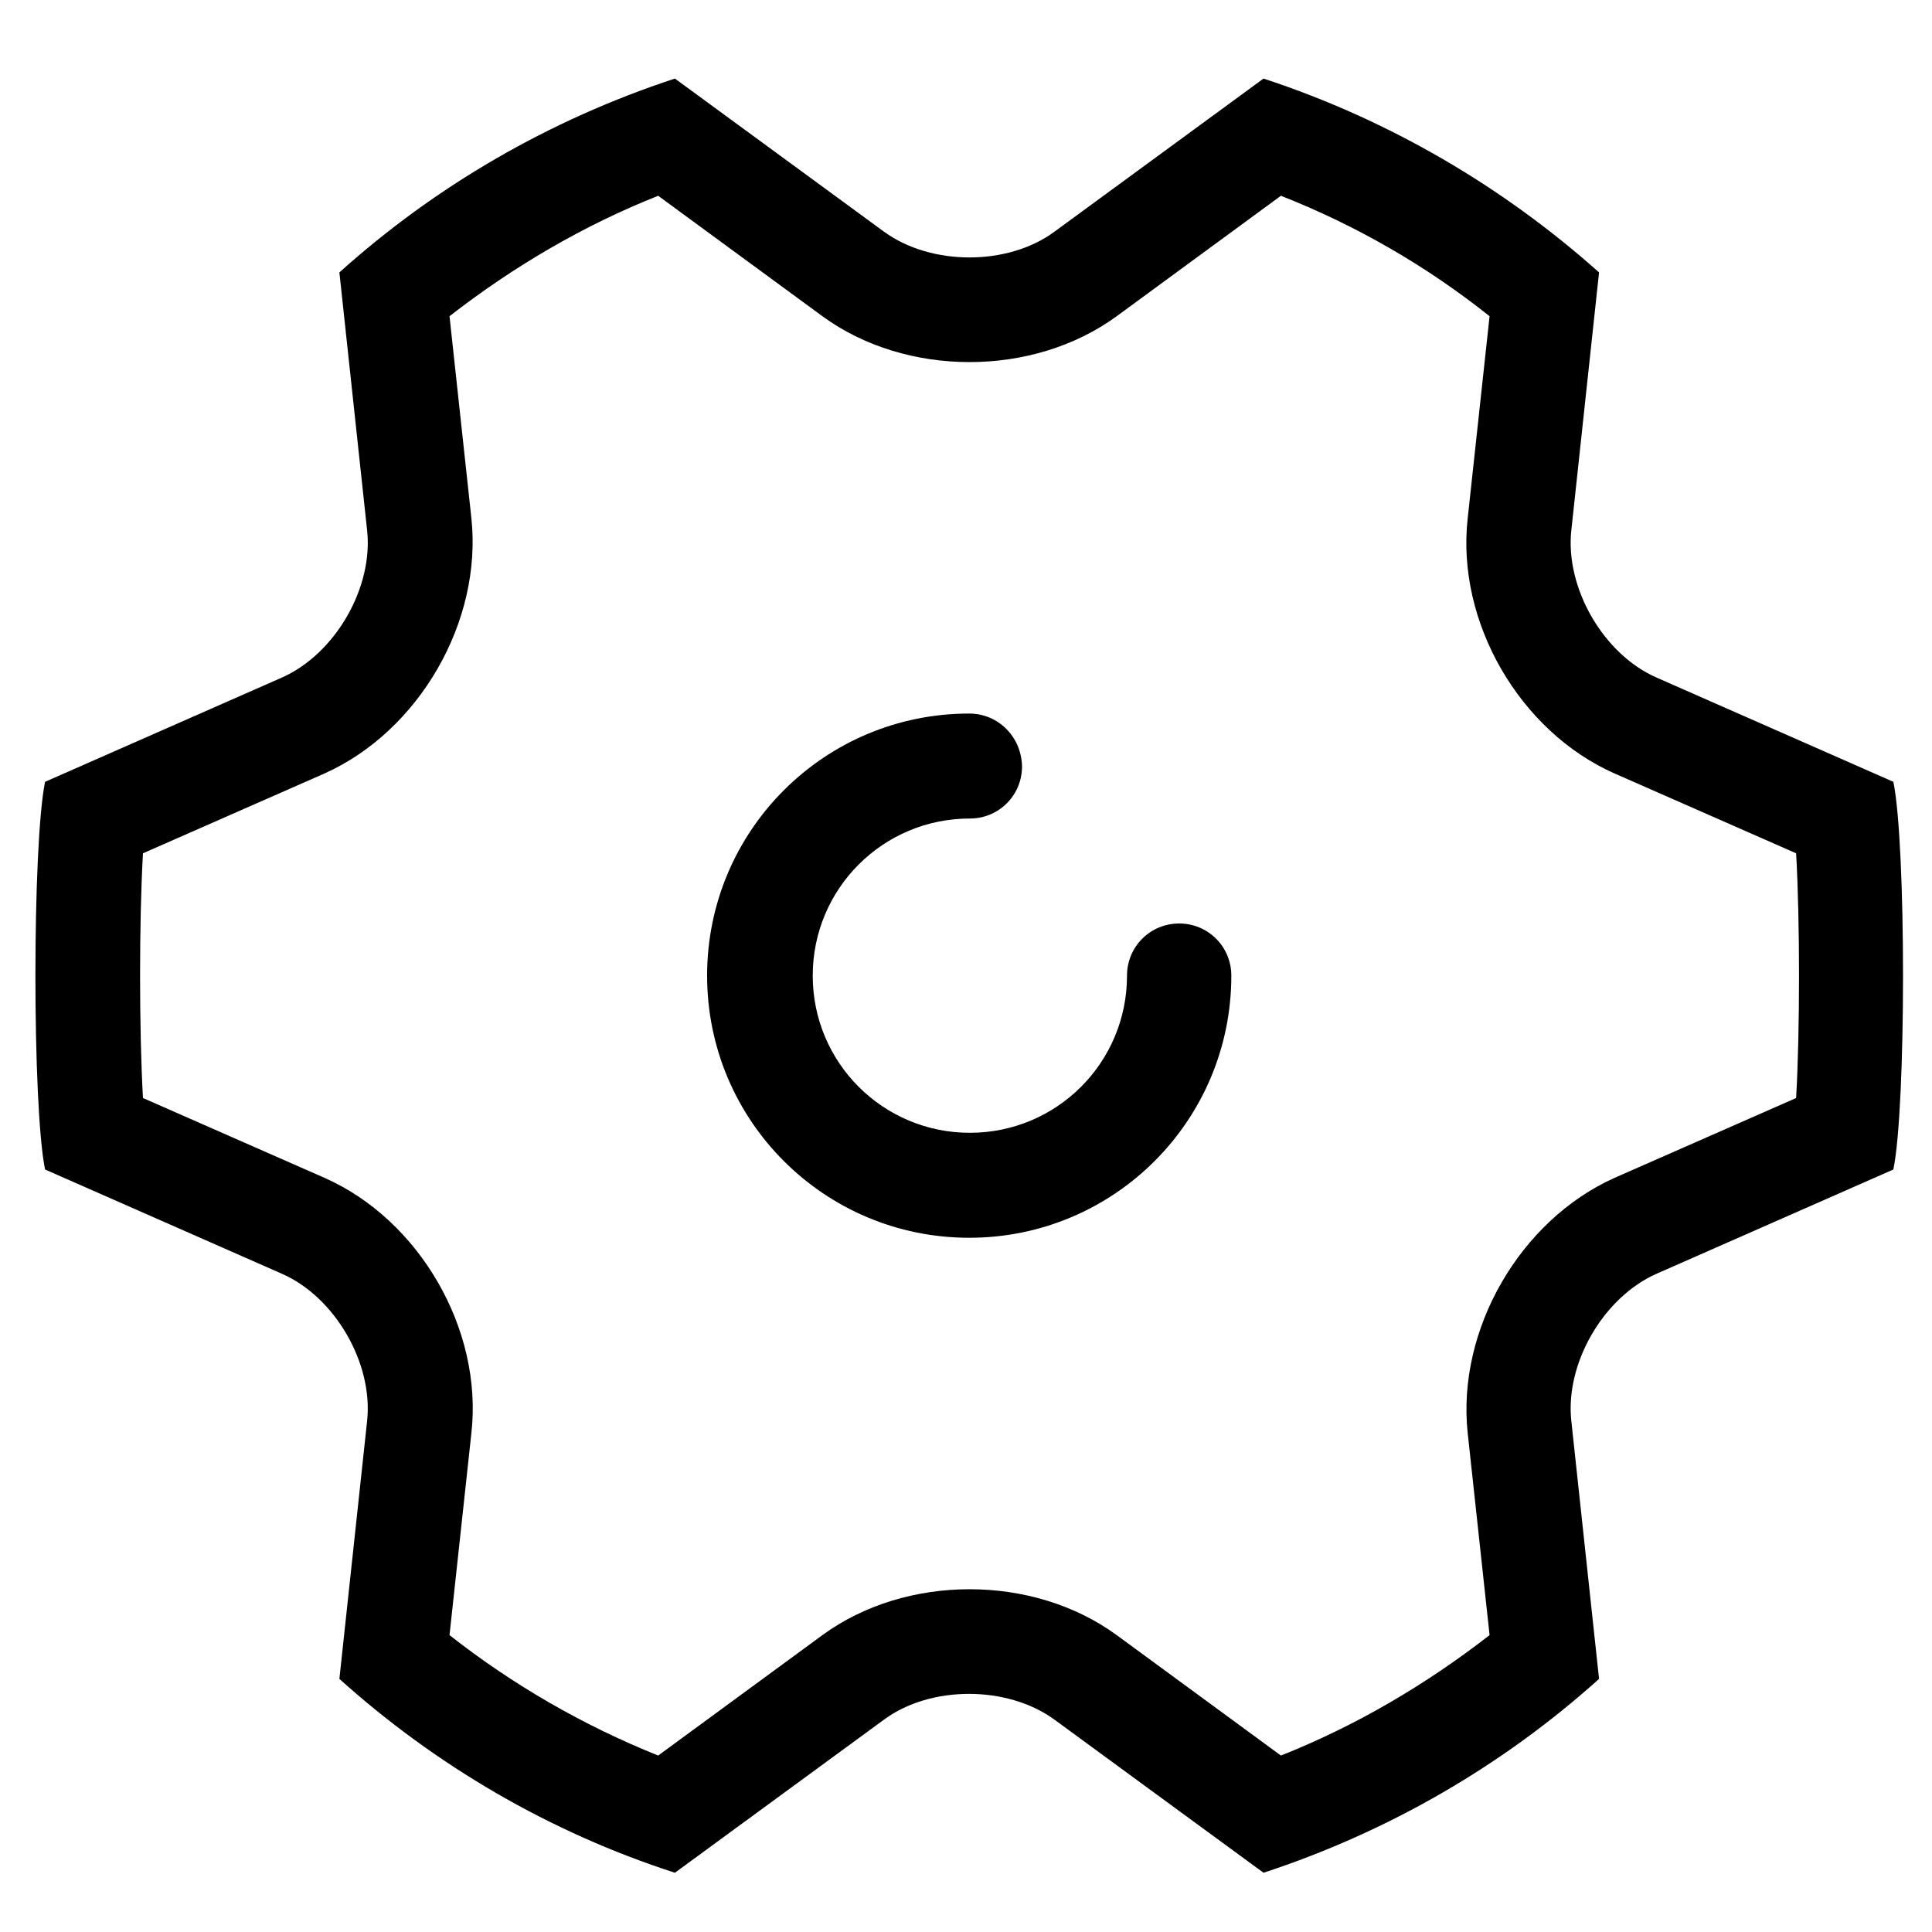 <?xml version="1.0" encoding="utf-8"?>
<!-- Generator: Adobe Illustrator 21.0.0, SVG Export Plug-In . SVG Version: 6.00 Build 0)  -->
<svg version="1.1" id="Layer_1" xmlns="http://www.w3.org/2000/svg" xmlns:xlink="http://www.w3.org/1999/xlink" x="0px" y="0px"
	 viewBox="0 0 300 300" style="enable-background:new 0 0 300 300;" xml:space="preserve">
<style type="text/css">
	.st0{fill:none;}
</style>
<g>
	<g transform="translate(-271, -210)">
		<g transform="translate(268, 207)">
			<rect x="-42" y="-41" class="st0" width="391" height="391"/>
			<path d="M105.2,275.6l25.5-18.7c13-9.5,32.7-9.5,45.7,0l25.5,18.7c11.6-4.6,22.5-11,32.4-18.7l-3.4-31.4
				c-1.7-16,8.1-33,22.8-39.6l28.2-12.4c0.6-10.4,0.6-27.5,0-38l-28.2-12.4c-14.7-6.5-24.6-23.5-22.8-39.6l3.4-31.4
				c-9.8-7.8-20.7-14.1-32.4-18.7l-25.5,18.7c-13,9.5-32.7,9.5-45.7,0l-25.5-18.7c-11.6,4.6-22.5,11-32.4,18.7l3.4,31.4
				c1.7,16-8.1,33-22.8,39.6l-28.2,12.4c-0.6,10.4-0.6,27.5,0,38l28.2,12.4c14.7,6.5,24.6,23.5,22.8,39.6l-3.4,31.4
				C82.6,264.6,93.5,270.9,105.2,275.6z M55.7,263.7l4.3-40c1-9-5-19.3-13.2-22.9L10,184.6c-2-9.7-2-50.5,0-60.2l36.8-16.2
				c8.3-3.7,14.2-14,13.2-22.9l-4.3-40c14.9-13.4,32.6-23.7,52.1-30.1l32.5,23.8c7.3,5.3,19.2,5.3,26.4,0l32.5-23.8
				c19.5,6.4,37.2,16.8,52.1,30.1l-4.3,40c-1,9,5,19.3,13.2,22.9l36.8,16.2c2,9.7,2,50.5,0,60.2l-36.8,16.2
				c-8.3,3.7-14.2,14-13.2,22.9l4.3,40c-14.9,13.4-32.6,23.7-52.1,30.1l-32.5-23.8c-7.3-5.3-19.2-5.3-26.4,0l-32.5,23.8
				C88.3,287.5,70.6,277.1,55.7,263.7z"/>
			<path d="M153.5,113.8c-22.5,0-40.7,18.2-40.7,40.7s18.2,40.7,40.7,40.7s40.7-18.2,40.7-40.7c0-4.5-3.6-8.1-8.1-8.1
				c-4.5,0-8.1,3.6-8.1,8.1c0,13.5-10.9,24.4-24.4,24.4s-24.4-10.9-24.4-24.4s10.9-24.4,24.4-24.4c4.5,0,8.1-3.6,8.1-8.1
				C161.6,117.4,158,113.8,153.5,113.8z"/>
		</g>
	</g>
</g>
<g>
</g>
<g>
</g>
<g>
</g>
<g>
</g>
<g>
</g>
<g>
</g>
<g>
</g>
<g>
</g>
<g>
</g>
<g>
</g>
<g>
</g>
<g>
</g>
<g>
</g>
<g>
</g>
<g>
</g>
</svg>
